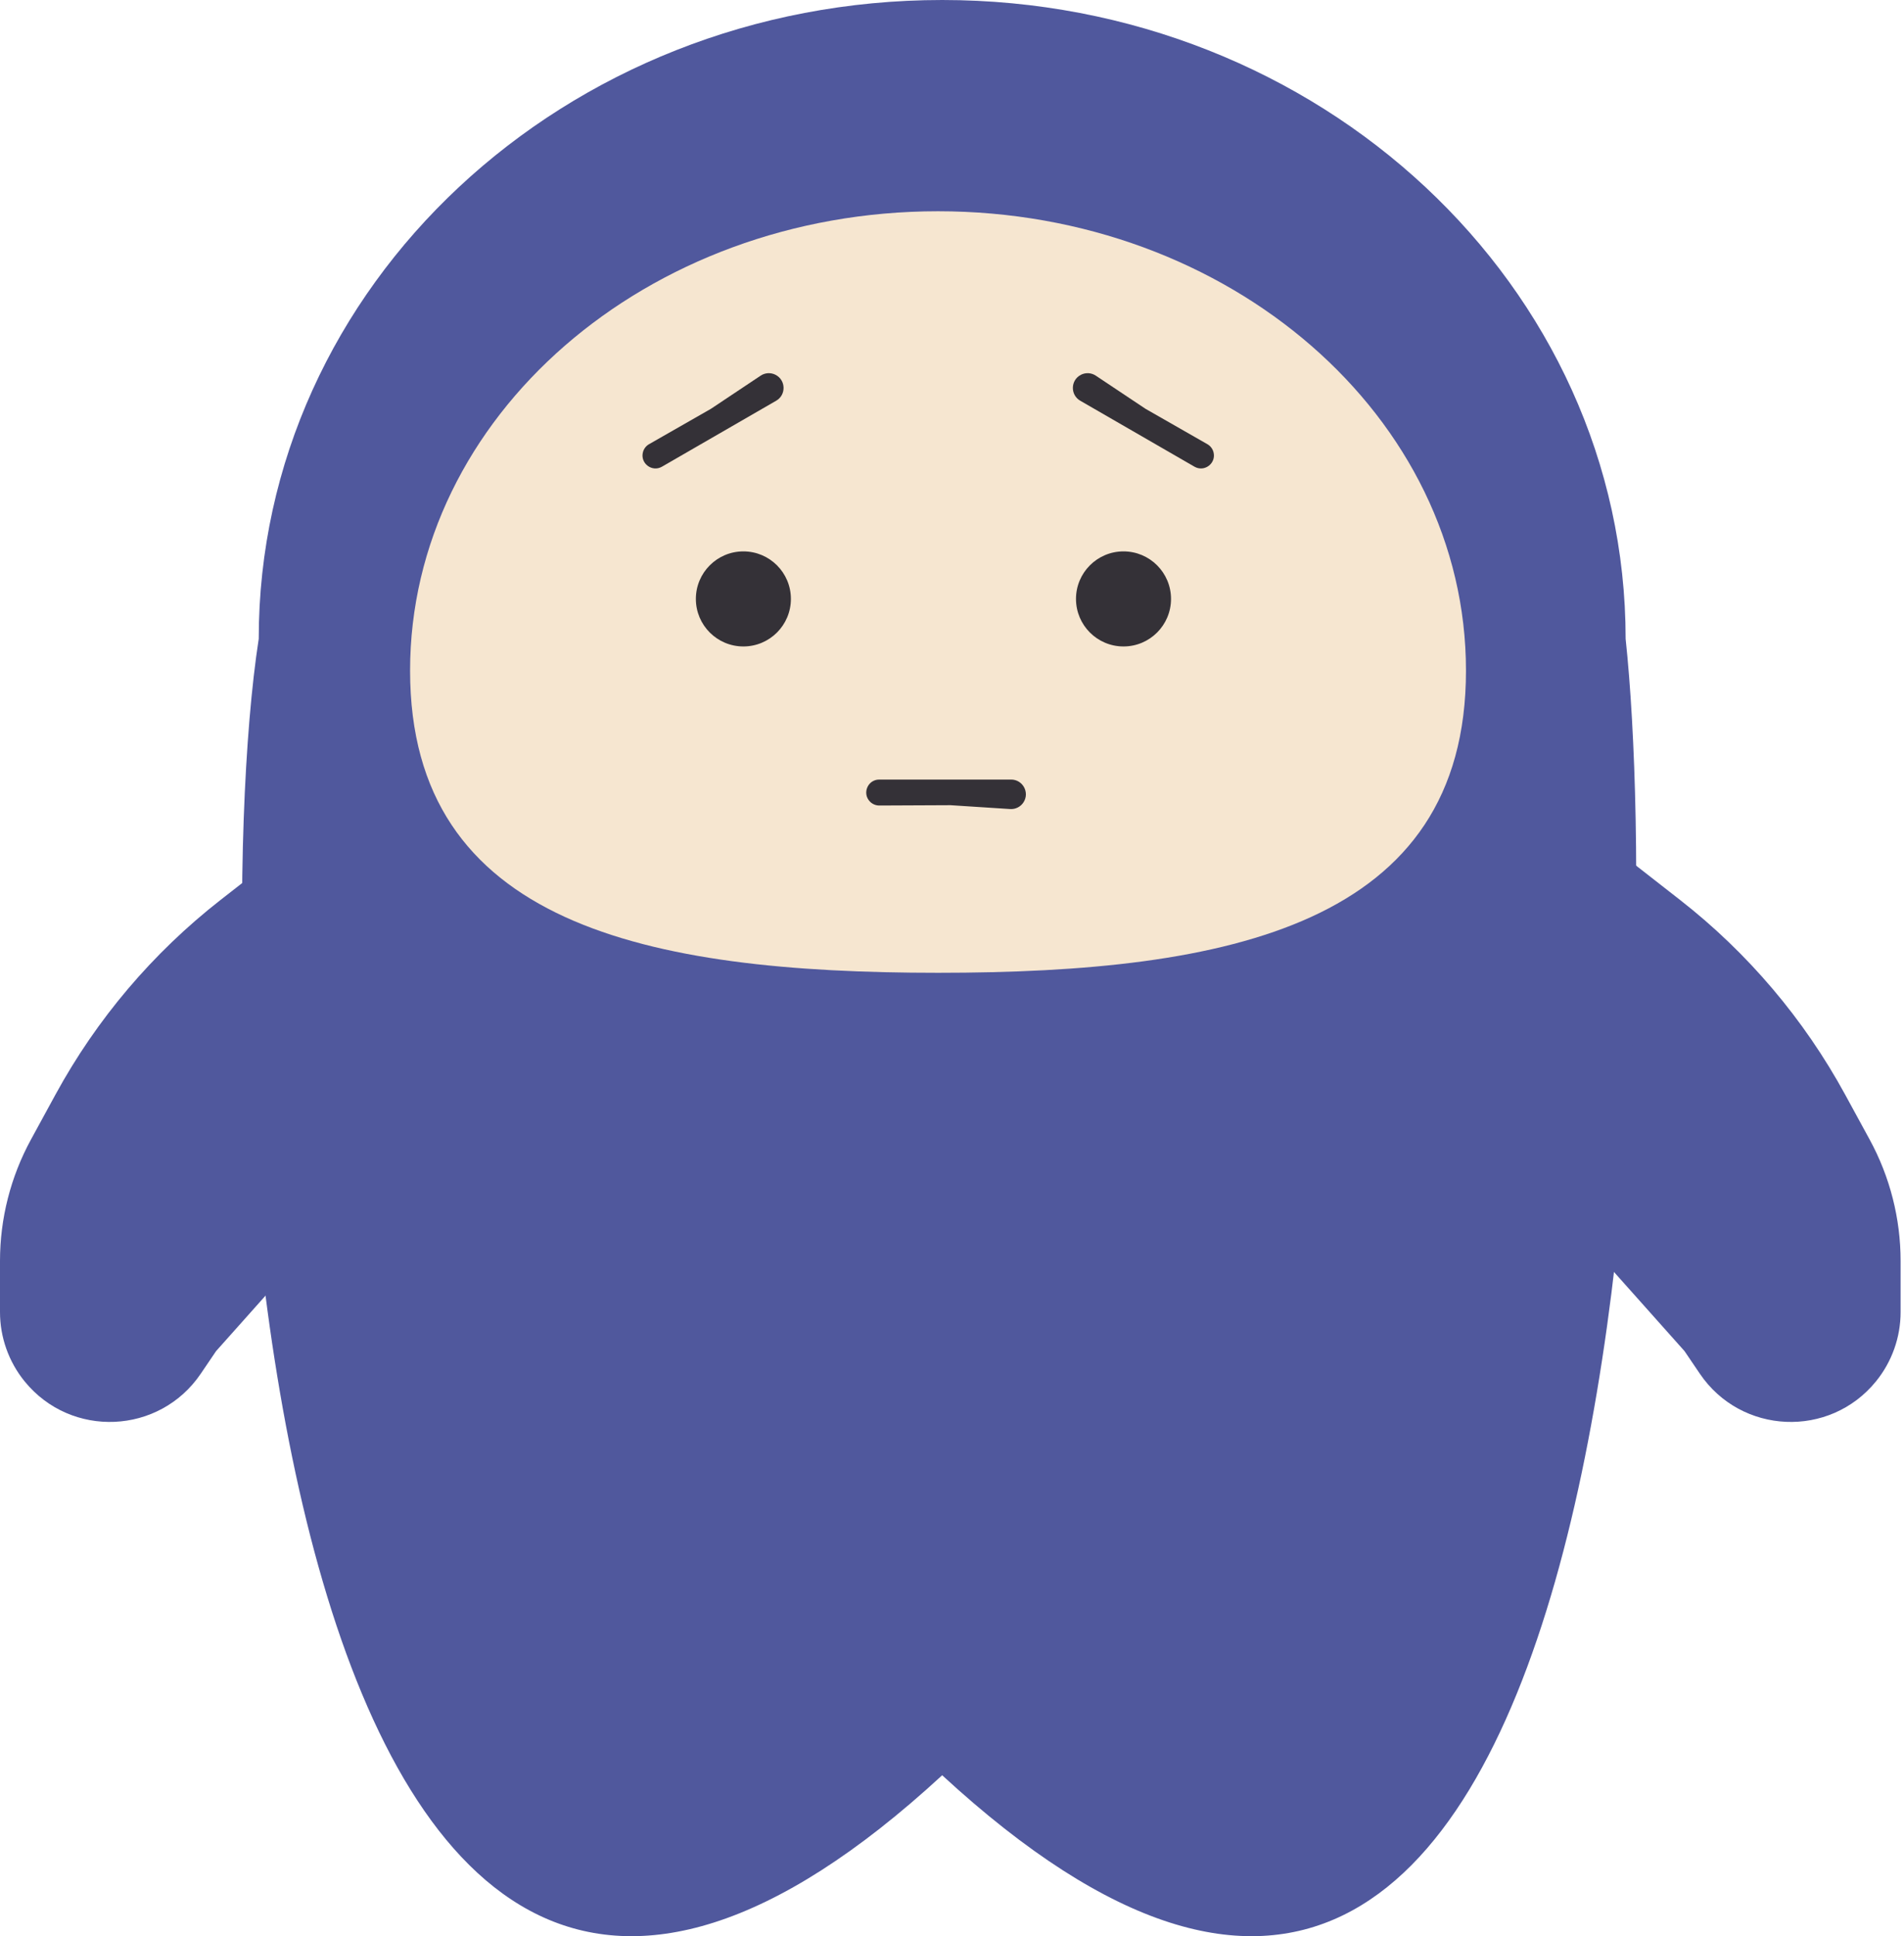 <svg width="303" height="308" viewBox="0 0 303 308" fill="none" xmlns="http://www.w3.org/2000/svg">
<path d="M47.284 133.645V200.467L34.388 214.926L31.95 218.522C25.376 228.218 11.313 228.832 3.921 219.745C1.385 216.628 0 212.732 0 208.713V200.591C0 193.843 1.693 187.202 4.925 181.278L8.838 174.104C15.381 162.108 24.314 151.58 35.084 143.17L47.284 133.645Z" fill="#50589D"/>
<path d="M255.176 133.645V200.467L268.071 214.926L270.51 218.522C277.083 228.218 291.146 228.832 298.539 219.745C301.075 216.628 302.46 212.732 302.46 208.713V200.591C302.46 193.843 300.766 187.202 297.535 181.278L293.622 174.104C287.078 162.108 278.146 151.58 267.375 143.17L255.176 133.645Z" fill="#50589D"/>
<path d="M258.701 101.621C264.994 160.304 258.701 382.611 149.937 282.399C41.174 382.611 32.1 160.304 41.174 101.621C41.174 45.497 89.869 0 149.937 0C210.006 0 258.701 45.497 258.701 101.621Z" fill="#50589D"/>
<path d="M233.293 106.681C233.293 147.039 195.677 154.747 149.276 154.747C102.875 154.747 65.26 147.039 65.26 106.681C65.26 66.323 102.875 33.606 149.276 33.606C195.677 33.606 233.293 66.323 233.293 106.681Z" fill="#F6E6D0"/>
<path d="M102.32 71.916C101.844 73.693 103.753 75.157 105.346 74.238L123.522 63.744C125.126 62.818 125.076 60.486 123.434 59.63C122.675 59.233 121.76 59.282 121.047 59.758L113.129 65.036L103.29 70.659C102.812 70.932 102.463 71.385 102.32 71.916Z" fill="#343137"/>
<path d="M193.111 71.916C193.587 73.693 191.678 75.157 190.085 74.238L171.908 63.744C170.305 62.818 170.355 60.486 171.997 59.63C172.756 59.233 173.671 59.282 174.384 59.758L182.302 65.036L192.141 70.659C192.619 70.932 192.968 71.385 193.111 71.916Z" fill="#343137"/>
<path d="M138.459 127.532C137.159 126.232 138.08 124.009 139.919 124.009H160.908C162.759 124.009 163.882 126.053 162.888 127.616C162.429 128.339 161.611 128.754 160.756 128.699L151.26 128.086L139.928 128.137C139.377 128.139 138.849 127.921 138.459 127.532Z" fill="#343137"/>
<circle cx="118.301" cy="95.274" r="7.561" fill="#343137"/>
<circle cx="178.793" cy="95.274" r="7.561" fill="#343137"/>
</svg>
